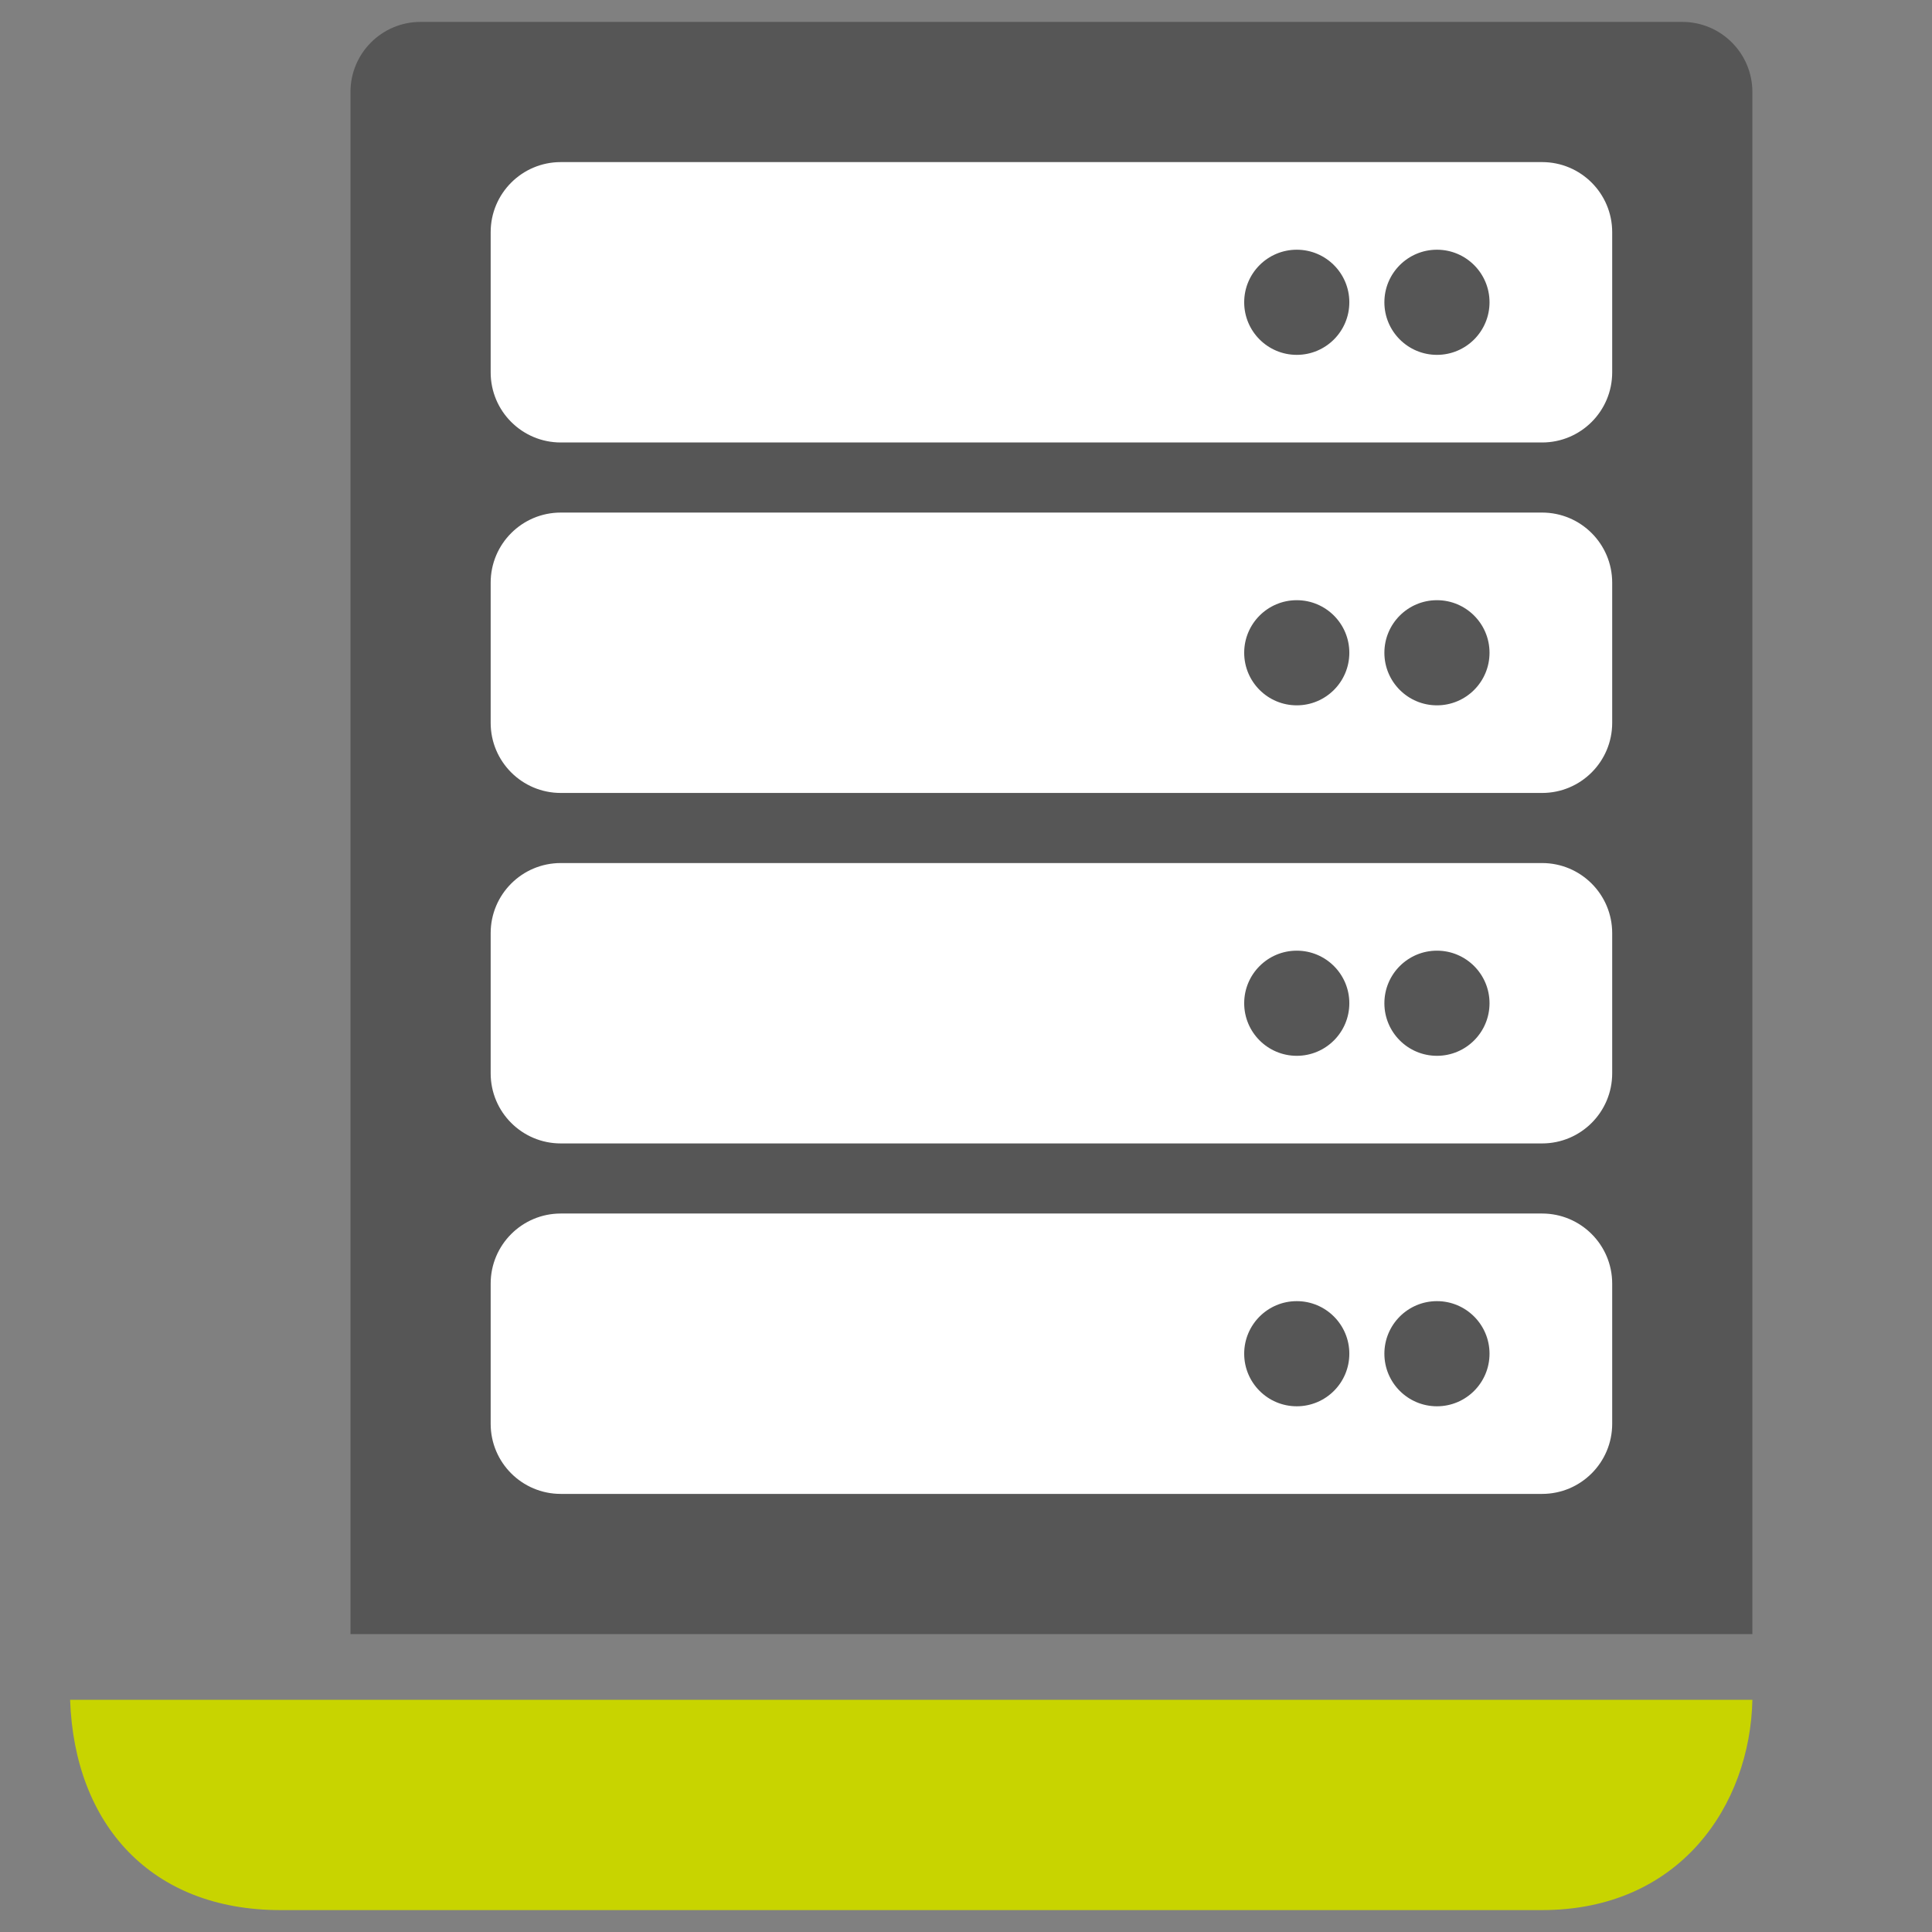 <!-- highstreet technologies GmbH colour scheme 
	Grey	#565656
	LBlue #36A9E1
	DBlue #246DA2
	Green #003F2C / #006C4B
	Yellw #C8D400
	Red 	#D81036
-->

<svg xmlns="http://www.w3.org/2000/svg" viewBox="-224 -202 882 882">

<rect x="-224" y="-202" width="882" height="882" fill="#808080" stroke="none"/>

<path fill="#565656" d="M 576 544 H -64 V -160 C -64 -177.673 -49.673 -192 -32 -192 H 544 C 561.673 -192 576 -177.673 576 -160 V 544 Z "/>

<path fill="#ffffff" d="M 480 0 H 32 C 14.327 0 0 -14.327 0 -32 V -96 C 0 -113.673 14.327 -128 32 -128 H 480 C 497.673 -128 512 -113.673 512 -96 V -32 C 512 -14.327 497.673 0 480 0 Z M 432 -88 C 418.745 -88 408 -77.255 408 -64 S 418.745 -40 432 -40 S 456 -50.745 456 -64 S 445.255 -88 432 -88 Z M 368 -88 C 354.745 -88 344 -77.255 344 -64 S 354.745 -40 368 -40 S 392 -50.745 392 -64 S 381.255 -88 368 -88 Z "/>

<path fill="#ffffff" d="M 480 160 H 32 C 14.327 160 0 145.673 0 128 V 64 C 0 46.327 14.327 32 32 32 H 480 C 497.673 32 512 46.327 512 64 V 128 C 512 145.673 497.673 160 480 160 Z M 432 72 C 418.745 72 408 82.745 408 96 S 418.745 120 432 120 S 456 109.255 456 96 S 445.255 72 432 72 Z M 368 72 C 354.745 72 344 82.745 344 96 S 354.745 120 368 120 S 392 109.255 392 96 S 381.255 72 368 72 Z "/>

<path fill="#ffffff" d="M 480 320 H 32 C 14.327 320 0 305.673 0 288 V 224 C 0 206.327 14.327 192 32 192 H 480 C 497.673 192 512 206.327 512 224 V 288 C 512 305.673 497.673 320 480 320 Z M 432 232 C 418.745 232 408 242.745 408 256 S 418.745 280 432 280 S 456 269.255 456 256 S 445.255 232 432 232 Z M 368 232 C 354.745 232 344 242.745 344 256 S 354.745 280 368 280 S 392 269.255 392 256 S 381.255 232 368 232 Z "/>

<path fill="#ffffff" d="M 480 480 H 32 C 14.327 480 0 465.673 0 448 V 384 C 0 366.327 14.327 352 32 352 H 480 C 497.673 352 512 366.327 512 384 V 448 C 512 465.673 497.673 480 480 480 Z M 432 392 C 418.745 392 408 402.745 408 416 S 418.745 440 432 440 S 456 429.255 456 416 S 445.255 392 432 392 Z M 368 392 C 354.745 392 344 402.745 344 416 S 354.745 440 368 440 S 392 429.255 392 416 S 381.255 392 368 392 Z"/>

<path fill="#C8D400" d="M 480 670 H -96 C -155 670 -190 631 -192 574 H 576 C 575 622 543 670 480 670 Z"/>
</svg>
